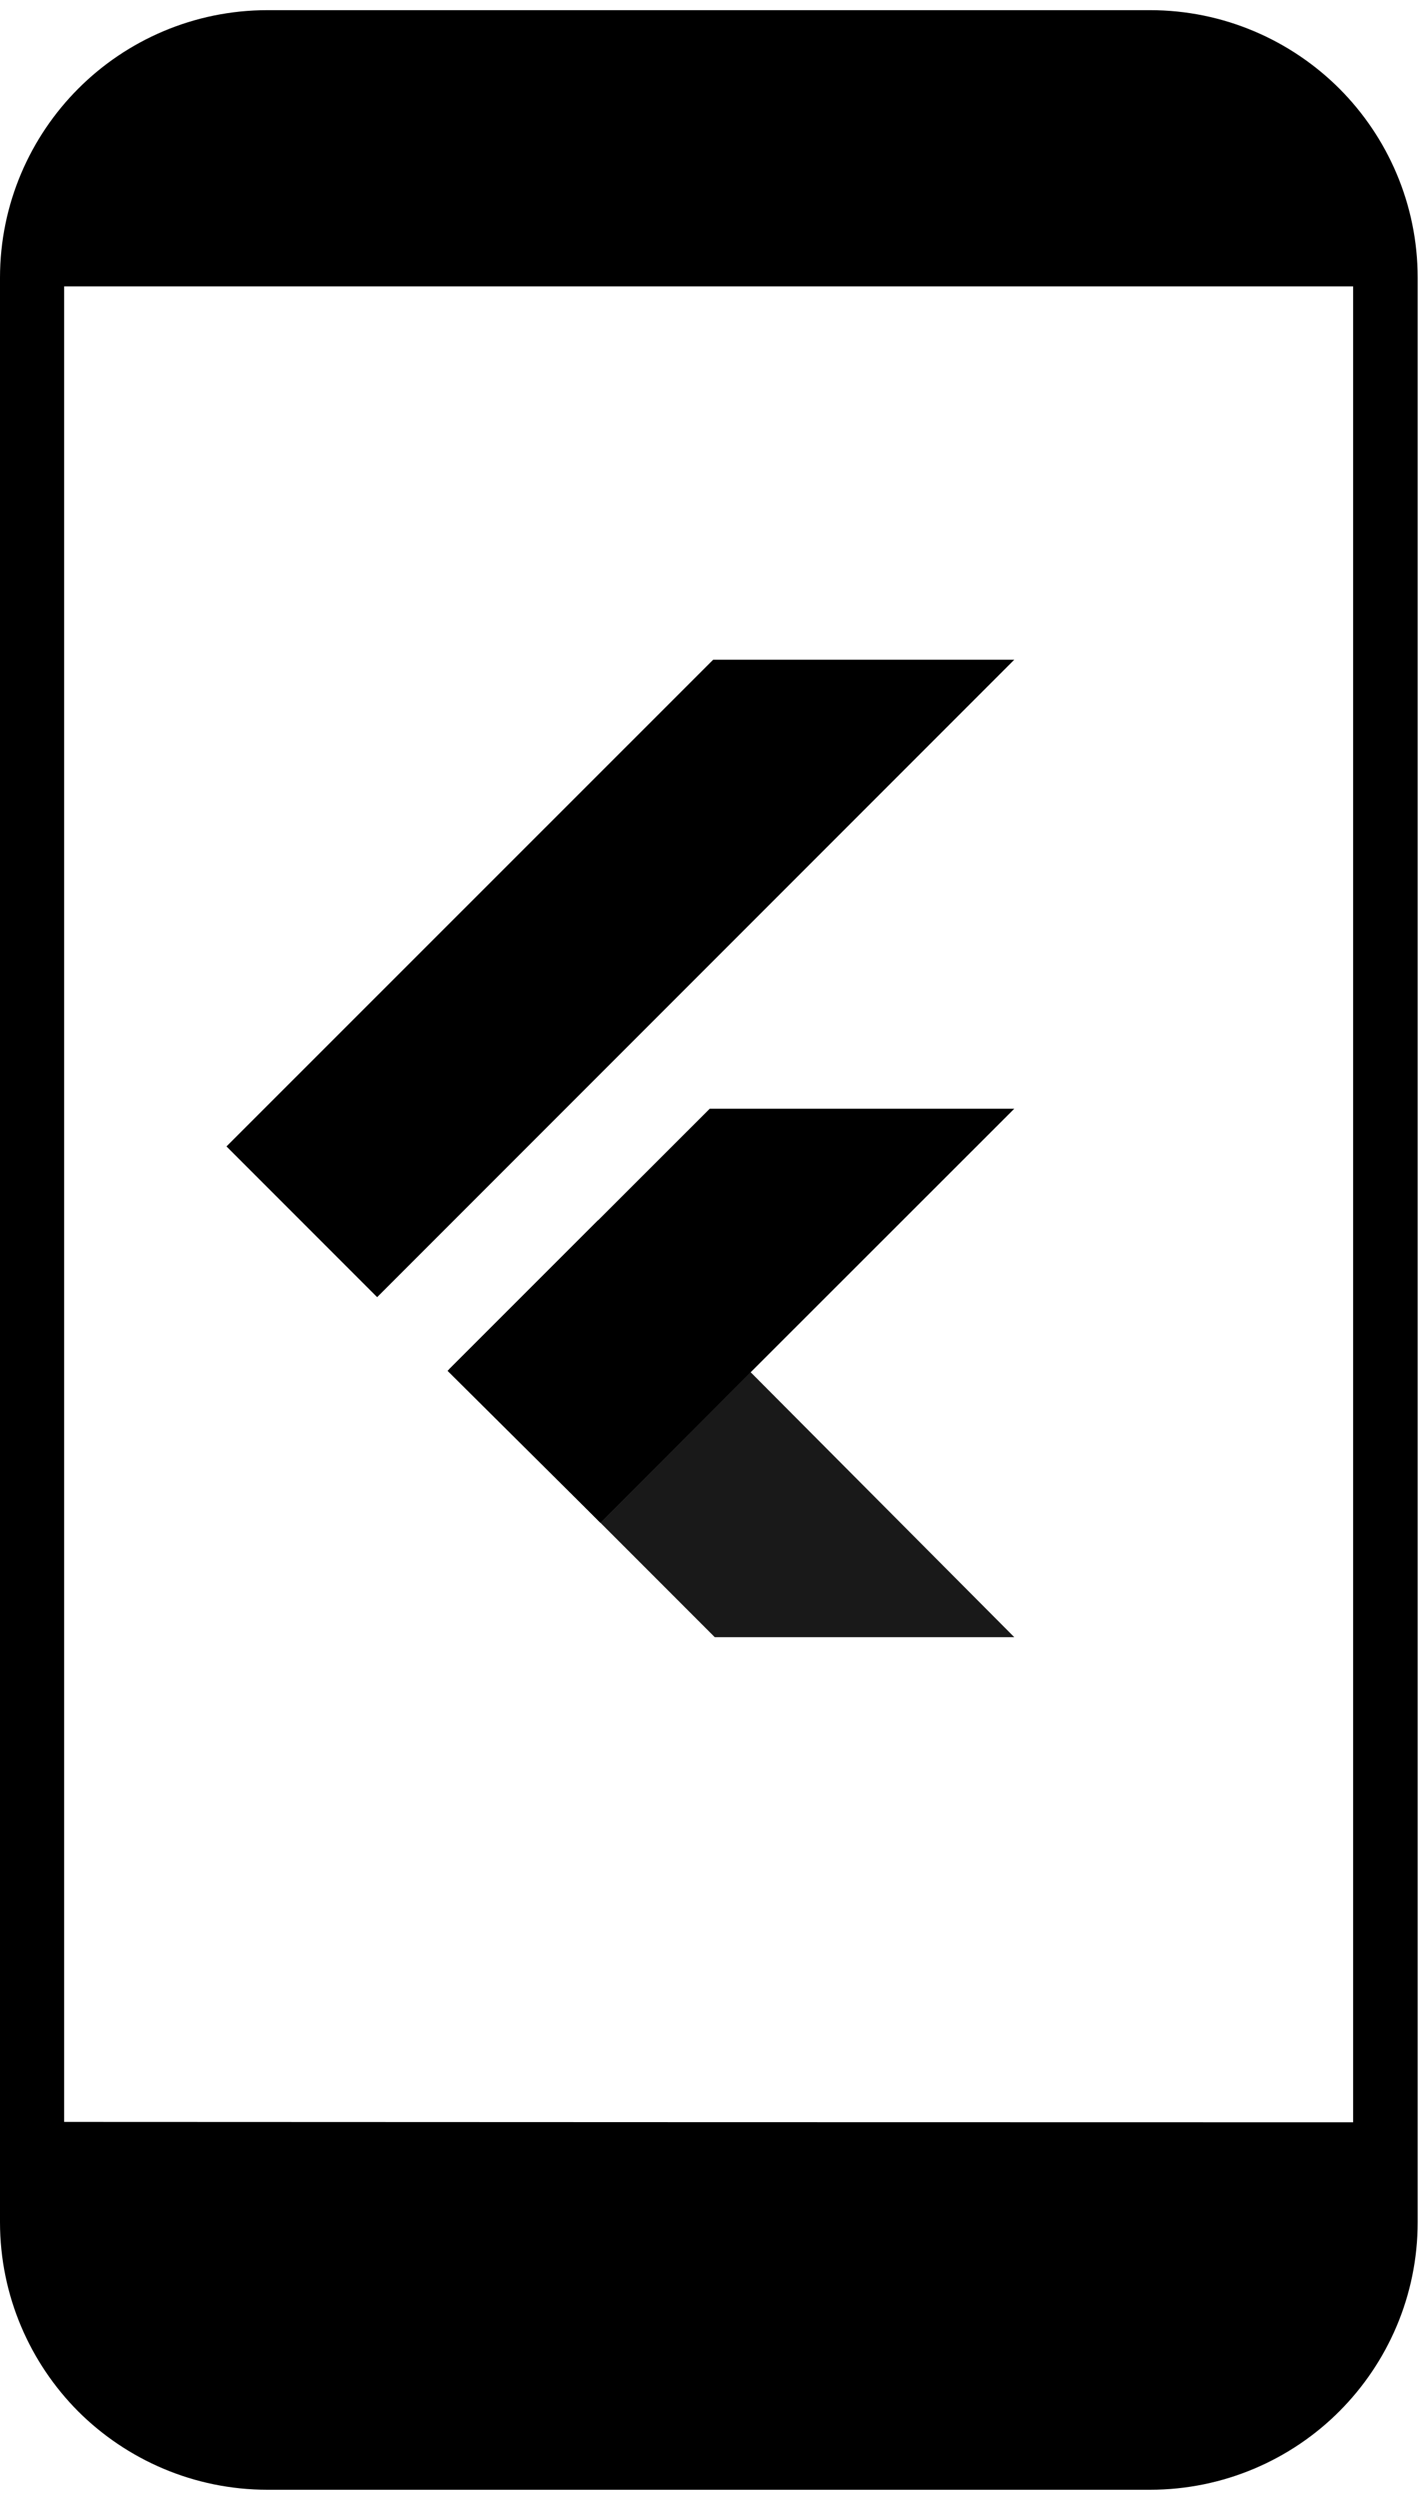 <svg width="70" height="123" viewBox="0 0 70 123" fill="none" xmlns="http://www.w3.org/2000/svg">
<g clip-path="url(#clip0_104_7452)">
<path fill-rule="evenodd" clip-rule="evenodd" d="M13.165 0.5H56.612C60.236 0.5 63.542 1.979 65.924 4.352C68.307 6.735 69.787 10.041 69.787 13.665V109.335C69.787 112.959 68.307 116.265 65.924 118.648C63.552 121.021 60.236 122.5 56.612 122.5H13.165C9.541 122.5 6.235 121.021 3.852 118.648C1.479 116.265 0 112.959 0 109.335V13.665C0 10.041 1.479 6.735 3.862 4.352C6.235 1.979 9.541 0.5 13.165 0.5ZM66.609 104.42V14.092H3.157V104.401C25.228 104.41 44.549 104.42 66.609 104.42Z" fill="black"/>
<path fill-rule="evenodd" clip-rule="evenodd" d="M35.107 32.459L11.149 56.406L18.566 63.823L49.93 32.459H35.107Z" fill="black"/>
<path fill-rule="evenodd" clip-rule="evenodd" d="M34.938 54.551L22.11 67.368L29.557 74.924L36.953 67.517L49.93 54.551H34.938Z" fill="black"/>
<path fill-rule="evenodd" clip-rule="evenodd" d="M29.557 74.922L35.186 80.552H49.93L36.953 67.516L29.557 74.922Z" fill="black" fill-opacity="0.9"/>
<path fill-rule="evenodd" clip-rule="evenodd" d="M22.031 67.448L29.438 60.041L36.954 67.517L29.557 74.924L22.031 67.448Z" fill="black"/>
</g>
<defs>
<clipPath id="clip0_104_7452">
<rect width="69.787" height="122" fill="white" transform="translate(0 0.5)"/>
</clipPath>
</defs>
</svg>
